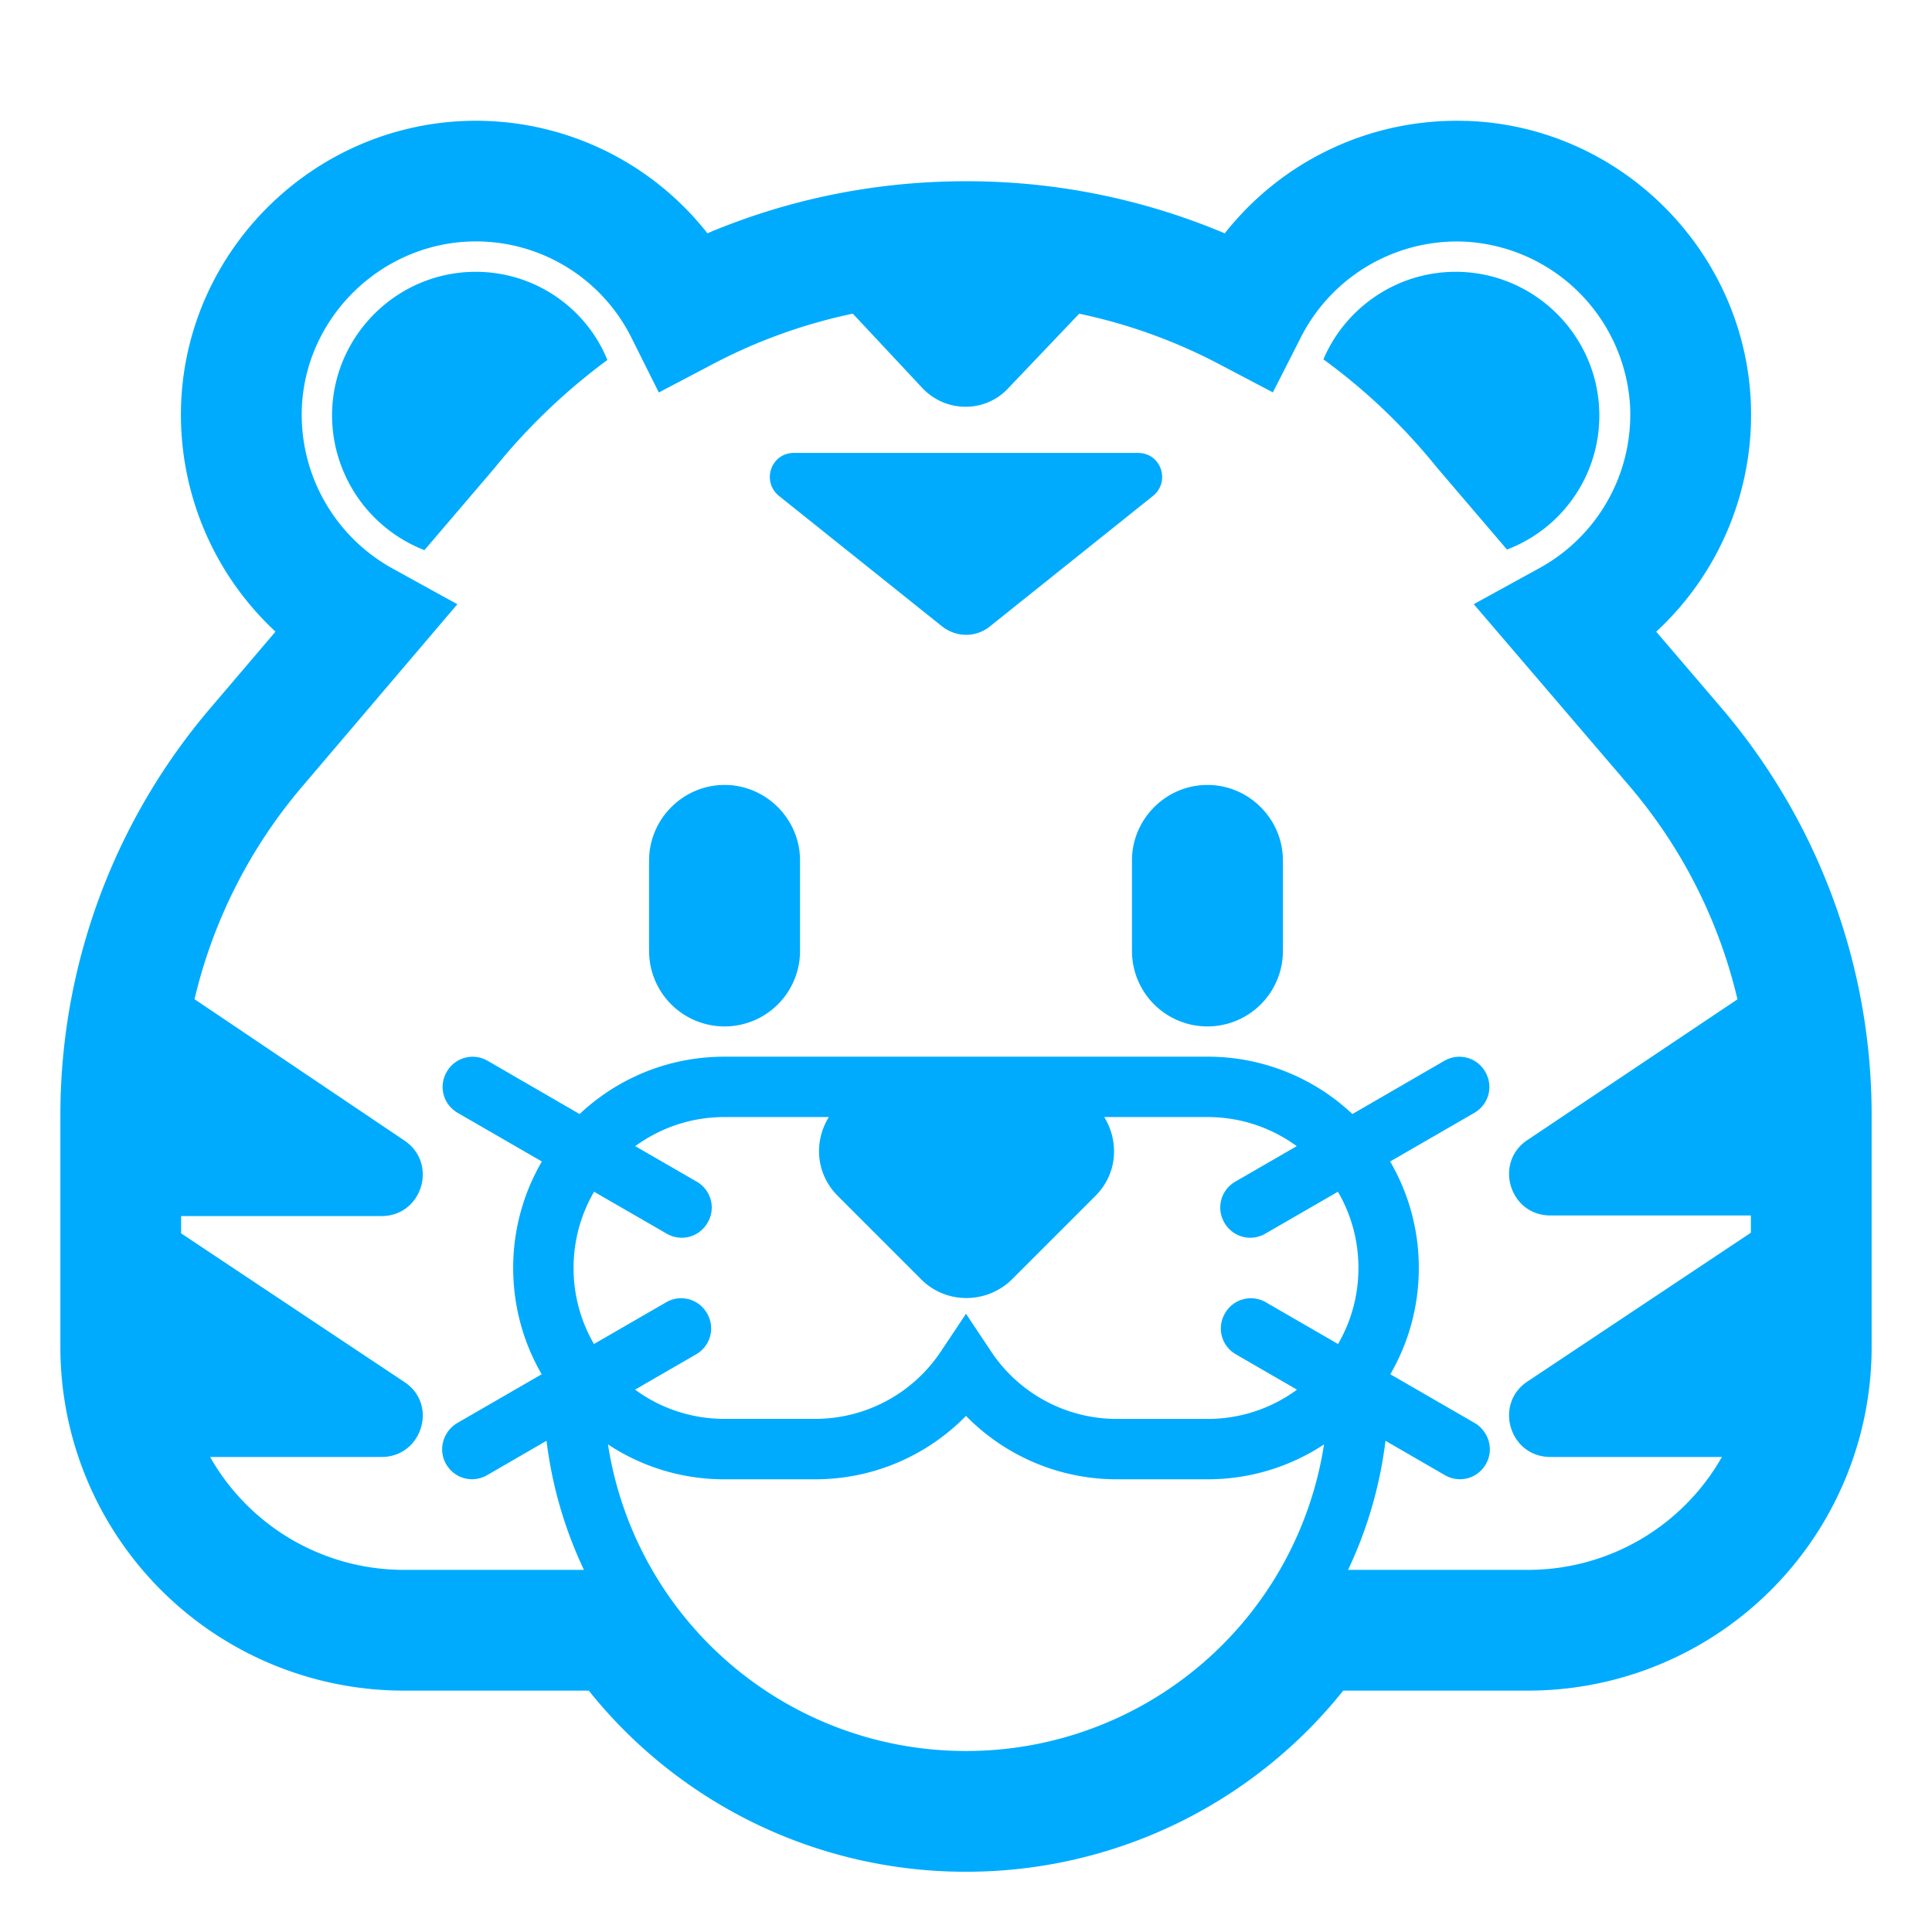 <svg xmlns="http://www.w3.org/2000/svg" xmlns:xlink="http://www.w3.org/1999/xlink" aria-hidden="true" role="img" class="icon text-brand-primary" style="" width="32px" height="32px" viewBox="0 0 32 32" data-v-c3ad5561=""><g fill="#00ABFD"><path d="M18.85 7.502h-5.7c-.38 0-.54.47-.25.71l2.7 2.16c.24.19.57.19.8 0l2.7-2.16c.29-.24.13-.71-.25-.71m-10.65.24l-1.17 1.37a2.399 2.399 0 0 1-1.53-2.23c0-1.31 1.07-2.38 2.38-2.38c.98 0 1.83.6 2.18 1.46c-.69.51-1.32 1.11-1.86 1.78m16.76 1.36l-1.17-1.37a9.864 9.864 0 0 0-1.87-1.78c.36-.85 1.21-1.45 2.19-1.45c1.31 0 2.38 1.07 2.38 2.38c0 1.01-.63 1.88-1.53 2.22m-14.209 5.149c0-.686.564-1.25 1.25-1.25s1.25.564 1.25 1.25v1.5a1.249 1.249 0 1 1-2.5 0zm7.998 0c0-.686.564-1.25 1.25-1.25s1.25.564 1.25 1.25v1.5a1.249 1.249 0 1 1-2.5 0z"></path><path d="M24.28 2.003a4.885 4.885 0 0 0-3.994 1.862A10.986 10.986 0 0 0 16 3.002c-1.518 0-2.965.305-4.283.862a4.876 4.876 0 0 0-3.999-1.861h-.003c-2.526.088-4.6 2.119-4.714 4.654v.006a4.904 4.904 0 0 0 1.562 3.799l-1.074 1.261A10.39 10.39 0 0 0 1 18.462v3.85a5.69 5.69 0 0 0 5.69 5.69h3.062a7.984 7.984 0 0 0 6.248 3a7.985 7.985 0 0 0 6.248-3h3.062a5.69 5.69 0 0 0 5.69-5.69v-3.85c0-2.47-.886-4.859-2.49-6.739l-1.078-1.26a4.892 4.892 0 0 0 1.567-3.8v-.006c-.113-2.53-2.184-4.578-4.718-4.655m-2.738 3.592a2.9 2.9 0 0 1 2.676-1.593h.002A2.894 2.894 0 0 1 27 6.744a2.9 2.9 0 0 1-1.51 2.67l-1.08.593l2.58 3.014a8.412 8.412 0 0 1 1.788 3.531l-3.478 2.33c-.56.37-.3 1.25.38 1.25H29v.286l-3.7 2.464c-.56.37-.3 1.25.38 1.25h2.84a3.69 3.69 0 0 1-3.21 1.87h-2.982a6.957 6.957 0 0 0 .62-2.138l.982.568c.24.14.54.06.68-.18s.05-.54-.18-.68l-1.402-.81c.3-.517.472-1.118.472-1.76a3.49 3.49 0 0 0-.475-1.764l1.395-.806c.24-.14.32-.44.18-.68a.493.493 0 0 0-.68-.18l-1.52.88a3.489 3.489 0 0 0-2.4-.95h-8c-.93 0-1.773.36-2.4.95l-1.52-.88a.493.493 0 0 0-.68.18c-.14.24-.06.54.18.68l1.395.806a3.49 3.49 0 0 0-.475 1.764c0 .642.172 1.243.472 1.76l-1.402.81c-.23.14-.32.44-.18.68c.14.24.44.32.68.18l.982-.568c.093.757.306 1.476.62 2.138H6.69a3.689 3.689 0 0 1-3.21-1.87h2.84c.67 0 .94-.87.38-1.24L3 20.428v-.286h3.32c.67 0 .94-.87.38-1.25L3.222 16.55a8.412 8.412 0 0 1 1.789-3.529l2.564-3.013l-1.072-.591A2.91 2.91 0 0 1 5 6.744C5.067 5.26 6.292 4.054 7.783 4a2.88 2.88 0 0 1 2.673 1.588l.456.913l.903-.475a8.91 8.91 0 0 1 2.31-.831L15.28 6.43c.39.41 1.04.41 1.42 0l1.175-1.234a8.908 8.908 0 0 1 2.31.831l.898.472zM10.518 23.017l1.012-.585c.24-.14.32-.44.18-.68a.493.493 0 0 0-.68-.18l-1.192.689c-.215-.37-.338-.8-.338-1.259c0-.461.124-.893.34-1.263l1.2.693c.24.14.54.06.68-.18s.06-.54-.18-.68l-1.018-.588A2.491 2.491 0 0 1 12 18.502h1.728c-.242.39-.231.927.152 1.31l1.38 1.38c.41.41 1.08.41 1.5 0l1.38-1.38c.383-.383.39-.92.15-1.31H20c.554 0 1.064.179 1.478.482l-1.018.588c-.24.14-.32.44-.18.68c.14.24.44.32.68.18l1.2-.693c.216.37.34.802.34 1.263c0 .46-.123.89-.338 1.259l-1.192-.689a.493.493 0 0 0-.68.18c-.14.24-.06.54.18.68l1.012.585a2.491 2.491 0 0 1-1.482.485h-1.5a2.5 2.5 0 0 1-2.084-1.117L16 21.76l-.416.624a2.5 2.5 0 0 1-2.084 1.117H12c-.556 0-1.068-.18-1.482-.485M20 24.502c.714 0 1.377-.213 1.93-.578A5.995 5.995 0 0 1 16 29.002a5.995 5.995 0 0 1-5.93-5.078a3.487 3.487 0 0 0 1.93.578h1.5c.977 0 1.864-.401 2.5-1.05a3.493 3.493 0 0 0 2.5 1.05z"></path></g></svg>





